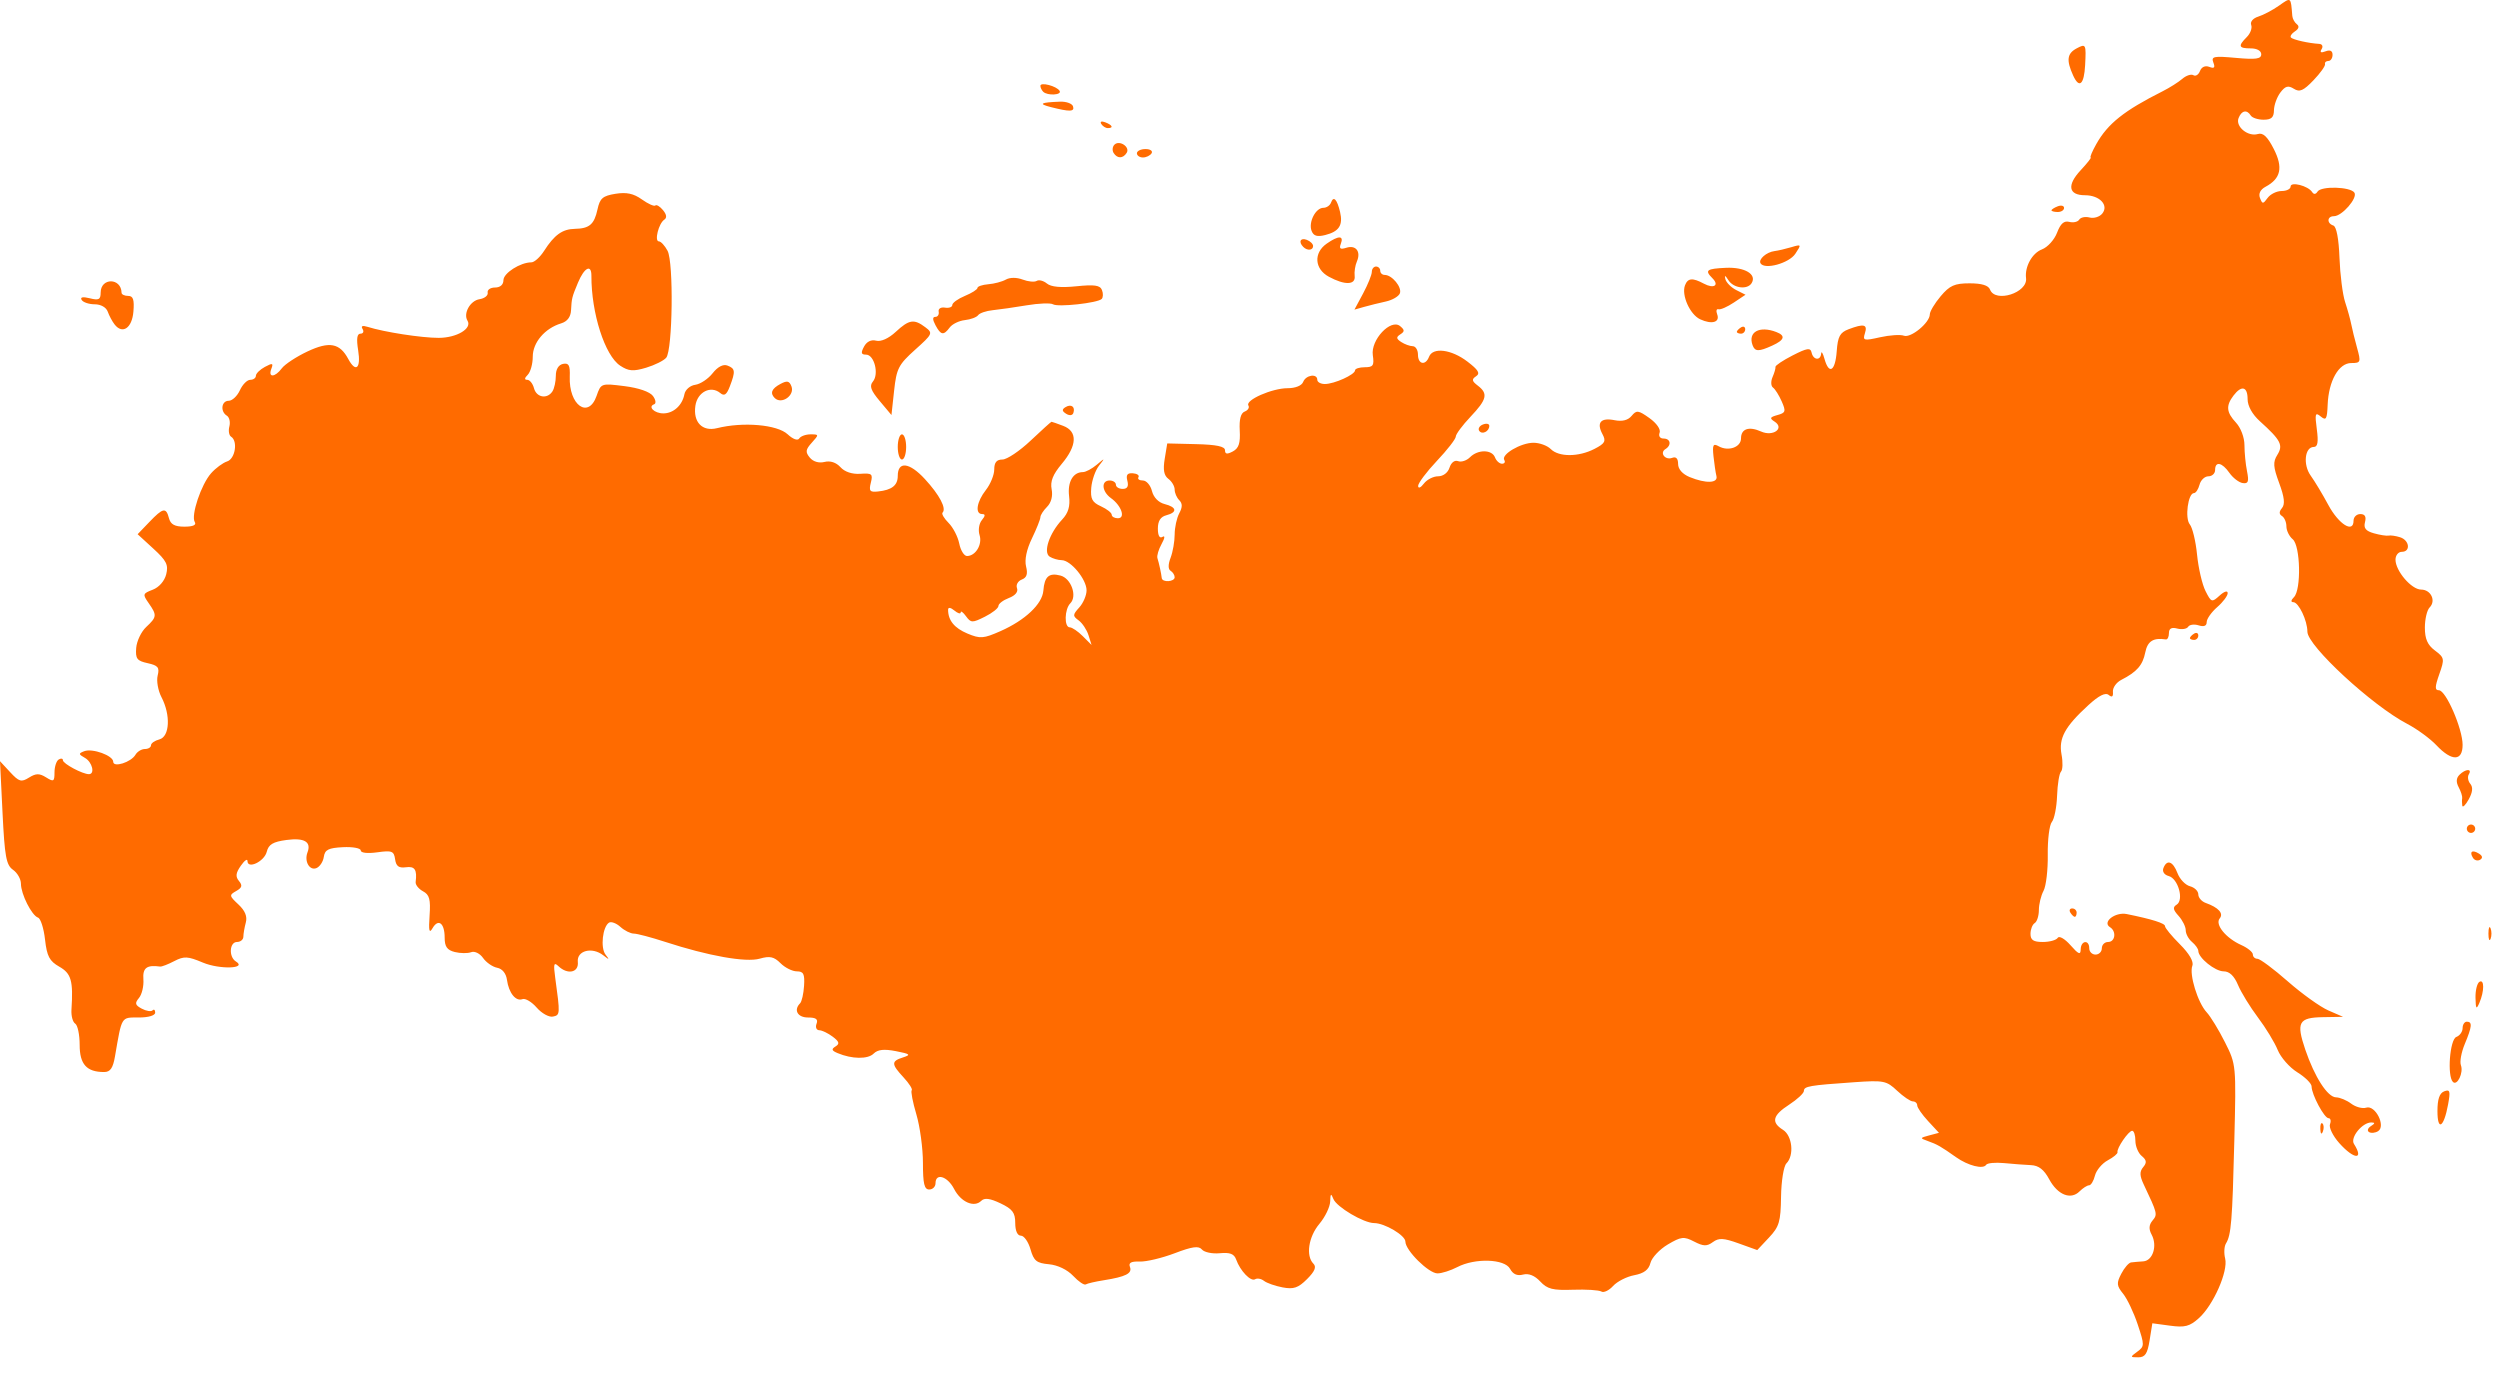 <svg width="96" height="53" viewBox="0 0 96 53" fill="none" xmlns="http://www.w3.org/2000/svg">
<path d="M82.07 51.906C82.352 51.7 82.352 51.655 82.089 50.862C81.938 50.406 81.685 49.874 81.528 49.68C81.278 49.372 81.269 49.273 81.457 48.912C81.575 48.683 81.746 48.487 81.835 48.477C81.925 48.465 82.135 48.447 82.302 48.436C82.669 48.412 82.85 47.836 82.624 47.413C82.507 47.196 82.517 47.038 82.656 46.87C82.856 46.629 82.85 46.606 82.318 45.481C82.16 45.147 82.156 44.99 82.299 44.818C82.444 44.644 82.431 44.547 82.242 44.39C82.108 44.279 81.999 44.016 81.999 43.805C81.999 43.594 81.944 43.422 81.876 43.422C81.736 43.422 81.273 44.098 81.312 44.245C81.327 44.298 81.159 44.438 80.939 44.556C80.72 44.674 80.498 44.938 80.446 45.143C80.395 45.348 80.293 45.516 80.221 45.516C80.148 45.516 79.984 45.621 79.856 45.748C79.518 46.087 79.014 45.886 78.69 45.285C78.489 44.911 78.286 44.754 77.988 44.741C77.757 44.731 77.293 44.696 76.957 44.663C76.621 44.631 76.311 44.66 76.269 44.728C76.156 44.911 75.573 44.763 75.109 44.434C74.535 44.027 74.388 43.943 74.024 43.814C73.718 43.706 73.721 43.695 74.079 43.6L74.456 43.5L74.039 43.05C73.809 42.802 73.621 42.531 73.621 42.447C73.621 42.363 73.546 42.294 73.453 42.294C73.361 42.294 73.089 42.109 72.849 41.884C72.441 41.499 72.336 41.478 71.205 41.557C69.472 41.677 69.272 41.712 69.27 41.892C69.269 41.98 69.015 42.216 68.706 42.417C68.067 42.83 68.002 43.094 68.466 43.385C68.826 43.61 68.904 44.369 68.598 44.675C68.493 44.78 68.401 45.354 68.392 45.956C68.379 46.916 68.323 47.104 67.927 47.525L67.478 48.003L66.766 47.747C66.182 47.537 66.004 47.528 65.773 47.697C65.543 47.865 65.412 47.861 65.054 47.676C64.661 47.473 64.559 47.484 64.043 47.788C63.728 47.975 63.428 48.294 63.377 48.498C63.311 48.759 63.128 48.898 62.756 48.968C62.465 49.022 62.099 49.209 61.942 49.382C61.785 49.555 61.583 49.651 61.492 49.595C61.401 49.539 60.909 49.508 60.399 49.526C59.628 49.554 59.417 49.501 59.145 49.209C58.932 48.98 58.701 48.888 58.485 48.944C58.261 49.003 58.098 48.931 57.987 48.724C57.781 48.339 56.641 48.301 55.959 48.657C55.705 48.789 55.364 48.898 55.2 48.898C54.862 48.9 53.967 48.014 53.967 47.678C53.967 47.439 53.17 46.966 52.766 46.966C52.367 46.966 51.324 46.348 51.202 46.04C51.111 45.811 51.088 45.829 51.079 46.137C51.072 46.346 50.886 46.732 50.665 46.995C50.246 47.493 50.136 48.226 50.435 48.525C50.559 48.649 50.49 48.818 50.191 49.117C49.852 49.456 49.675 49.516 49.252 49.436C48.966 49.382 48.644 49.269 48.537 49.185C48.43 49.101 48.277 49.074 48.196 49.123C48.03 49.226 47.624 48.803 47.468 48.365C47.391 48.148 47.23 48.086 46.84 48.124C46.551 48.152 46.242 48.087 46.154 47.981C46.03 47.833 45.786 47.866 45.107 48.125C44.619 48.31 44.014 48.454 43.762 48.444C43.434 48.432 43.328 48.49 43.39 48.65C43.485 48.899 43.233 49.027 42.382 49.162C42.064 49.212 41.754 49.284 41.693 49.322C41.632 49.359 41.414 49.212 41.21 48.994C40.986 48.756 40.615 48.578 40.279 48.547C39.804 48.504 39.698 48.418 39.571 47.973C39.489 47.685 39.323 47.45 39.203 47.45C39.068 47.45 38.985 47.265 38.985 46.964C38.985 46.567 38.881 46.428 38.419 46.208C38.016 46.016 37.804 45.988 37.681 46.111C37.408 46.384 36.9 46.163 36.638 45.657C36.386 45.169 35.924 45.026 35.924 45.436C35.924 45.569 35.815 45.677 35.682 45.677C35.493 45.677 35.441 45.457 35.441 44.659C35.441 44.1 35.327 43.259 35.188 42.791C35.049 42.323 34.969 41.907 35.01 41.866C35.051 41.825 34.911 41.604 34.699 41.375C34.221 40.859 34.218 40.751 34.675 40.605C34.99 40.504 34.955 40.472 34.402 40.364C33.944 40.275 33.705 40.302 33.547 40.459C33.327 40.68 32.714 40.671 32.165 40.44C31.934 40.343 31.916 40.287 32.084 40.184C32.252 40.08 32.228 39.999 31.976 39.809C31.799 39.675 31.566 39.563 31.459 39.561C31.351 39.558 31.304 39.447 31.355 39.314C31.423 39.137 31.335 39.072 31.028 39.072C30.626 39.072 30.466 38.784 30.724 38.526C30.788 38.462 30.857 38.16 30.876 37.855C30.905 37.401 30.855 37.3 30.599 37.3C30.426 37.3 30.144 37.159 29.972 36.987C29.721 36.736 29.561 36.701 29.172 36.813C28.642 36.965 27.198 36.708 25.533 36.165C25.001 35.992 24.463 35.85 24.337 35.85C24.212 35.85 23.98 35.734 23.824 35.593C23.668 35.451 23.471 35.378 23.387 35.429C23.14 35.583 23.05 36.395 23.252 36.656C23.413 36.864 23.401 36.868 23.166 36.684C22.736 36.348 22.142 36.502 22.188 36.938C22.232 37.347 21.797 37.441 21.441 37.099C21.269 36.934 21.247 37.015 21.32 37.542C21.513 38.951 21.512 38.98 21.231 39.037C21.081 39.068 20.8 38.912 20.609 38.692C20.417 38.471 20.171 38.325 20.063 38.367C19.806 38.465 19.537 38.13 19.467 37.624C19.433 37.378 19.287 37.199 19.091 37.162C18.914 37.128 18.671 36.959 18.55 36.787C18.427 36.611 18.226 36.513 18.093 36.564C17.962 36.614 17.68 36.611 17.465 36.558C17.167 36.483 17.075 36.352 17.075 36.003C17.075 35.446 16.831 35.259 16.608 35.645C16.482 35.863 16.455 35.747 16.496 35.16C16.539 34.534 16.492 34.358 16.243 34.225C16.075 34.135 15.948 33.974 15.961 33.868C16.021 33.394 15.928 33.255 15.585 33.303C15.314 33.34 15.21 33.263 15.172 32.997C15.127 32.68 15.051 32.65 14.487 32.729C14.115 32.781 13.853 32.752 13.853 32.658C13.853 32.57 13.545 32.513 13.168 32.532C12.609 32.56 12.475 32.629 12.434 32.906C12.407 33.093 12.277 33.286 12.146 33.337C11.883 33.438 11.678 33.073 11.807 32.734C11.964 32.327 11.689 32.163 11.003 32.255C10.482 32.325 10.314 32.425 10.243 32.709C10.149 33.083 9.503 33.39 9.503 33.061C9.503 32.961 9.388 33.043 9.248 33.244C9.053 33.522 9.036 33.661 9.176 33.83C9.319 34.002 9.295 34.089 9.069 34.216C8.796 34.37 8.801 34.401 9.155 34.731C9.412 34.971 9.502 35.192 9.439 35.426C9.388 35.615 9.346 35.86 9.345 35.971C9.343 36.082 9.234 36.172 9.101 36.172C8.81 36.172 8.777 36.747 9.059 36.921C9.508 37.199 8.434 37.234 7.79 36.963C7.207 36.718 7.07 36.711 6.691 36.907C6.454 37.031 6.21 37.125 6.149 37.116C5.634 37.044 5.473 37.167 5.506 37.606C5.526 37.863 5.45 38.184 5.338 38.32C5.168 38.524 5.186 38.595 5.444 38.733C5.616 38.825 5.802 38.854 5.858 38.798C5.913 38.742 5.959 38.781 5.959 38.884C5.959 38.995 5.701 39.072 5.328 39.072C4.643 39.072 4.685 39.004 4.416 40.562C4.338 41.019 4.235 41.166 3.998 41.166C3.327 41.166 3.059 40.87 3.059 40.123C3.059 39.733 2.982 39.366 2.888 39.307C2.794 39.249 2.729 39.009 2.744 38.774C2.816 37.659 2.737 37.382 2.276 37.12C1.898 36.904 1.802 36.722 1.729 36.078C1.681 35.648 1.56 35.27 1.461 35.237C1.219 35.156 0.804 34.334 0.804 33.934C0.804 33.758 0.667 33.517 0.499 33.4C0.239 33.217 0.18 32.899 0.097 31.208L0 29.23L0.389 29.65C0.732 30.02 0.818 30.045 1.113 29.86C1.383 29.692 1.512 29.691 1.771 29.852C2.06 30.033 2.093 30.013 2.093 29.659C2.093 29.442 2.165 29.219 2.254 29.165C2.343 29.11 2.416 29.124 2.416 29.195C2.418 29.326 3.171 29.728 3.414 29.728C3.657 29.728 3.543 29.261 3.261 29.103C3.012 28.963 3.008 28.933 3.233 28.847C3.55 28.724 4.348 29.015 4.348 29.252C4.348 29.487 5.034 29.271 5.202 28.982C5.273 28.861 5.436 28.762 5.565 28.762C5.693 28.762 5.798 28.698 5.798 28.619C5.798 28.541 5.943 28.439 6.12 28.393C6.518 28.289 6.559 27.459 6.201 26.772C6.069 26.519 6.003 26.146 6.054 25.942C6.132 25.631 6.07 25.554 5.67 25.466C5.258 25.376 5.198 25.295 5.23 24.88C5.251 24.616 5.424 24.254 5.614 24.077C6.026 23.693 6.033 23.623 5.708 23.159C5.471 22.82 5.48 22.792 5.865 22.645C6.106 22.553 6.317 22.313 6.382 22.055C6.474 21.689 6.395 21.531 5.888 21.067L5.285 20.514L5.733 20.047C6.263 19.494 6.377 19.472 6.489 19.901C6.551 20.137 6.709 20.224 7.081 20.224C7.412 20.224 7.551 20.161 7.479 20.045C7.325 19.795 7.724 18.603 8.107 18.172C8.283 17.974 8.56 17.77 8.723 17.718C9.033 17.62 9.141 16.934 8.874 16.769C8.794 16.72 8.764 16.542 8.808 16.375C8.851 16.208 8.808 16.023 8.712 15.963C8.45 15.801 8.501 15.39 8.782 15.39C8.917 15.39 9.11 15.209 9.211 14.988C9.312 14.766 9.491 14.585 9.61 14.585C9.729 14.585 9.826 14.515 9.826 14.43C9.826 14.344 9.982 14.191 10.172 14.089C10.467 13.931 10.504 13.942 10.419 14.164C10.286 14.511 10.559 14.496 10.823 14.142C10.939 13.987 11.382 13.696 11.807 13.496C12.647 13.1 13.046 13.174 13.372 13.783C13.661 14.323 13.865 14.149 13.754 13.457C13.682 13.01 13.709 12.813 13.842 12.813C13.947 12.813 13.984 12.733 13.923 12.634C13.851 12.518 13.918 12.489 14.115 12.551C14.755 12.753 16.183 12.974 16.844 12.974C17.535 12.974 18.138 12.616 17.952 12.315C17.78 12.037 18.055 11.545 18.412 11.49C18.607 11.46 18.749 11.347 18.727 11.238C18.704 11.13 18.831 11.041 19.008 11.041C19.207 11.041 19.331 10.933 19.332 10.759C19.333 10.487 19.981 10.074 20.406 10.074C20.519 10.074 20.739 9.875 20.895 9.631C21.286 9.02 21.597 8.797 22.069 8.788C22.634 8.777 22.818 8.62 22.944 8.04C23.036 7.615 23.144 7.521 23.632 7.442C24.058 7.373 24.328 7.43 24.649 7.659C24.889 7.83 25.122 7.934 25.166 7.891C25.209 7.847 25.342 7.927 25.459 8.069C25.599 8.238 25.616 8.364 25.509 8.435C25.292 8.578 25.12 9.269 25.301 9.269C25.378 9.269 25.528 9.431 25.634 9.63C25.872 10.074 25.83 13.438 25.583 13.736C25.49 13.848 25.143 14.02 24.812 14.12C24.316 14.268 24.14 14.255 23.817 14.043C23.228 13.657 22.705 12.025 22.71 10.589C22.712 10.129 22.437 10.271 22.194 10.855C21.963 11.409 21.952 11.452 21.928 11.916C21.915 12.172 21.783 12.346 21.546 12.418C20.922 12.607 20.458 13.152 20.458 13.695C20.458 13.972 20.371 14.285 20.265 14.392C20.138 14.519 20.131 14.585 20.246 14.585C20.342 14.585 20.459 14.73 20.505 14.907C20.599 15.267 21.014 15.338 21.214 15.028C21.286 14.917 21.344 14.647 21.344 14.427C21.344 14.178 21.449 14.008 21.622 13.973C21.843 13.93 21.895 14.028 21.879 14.463C21.838 15.558 22.595 16.101 22.909 15.201C23.078 14.717 23.084 14.715 23.977 14.827C24.521 14.895 24.954 15.044 25.073 15.205C25.182 15.354 25.202 15.495 25.118 15.525C24.865 15.616 25.128 15.874 25.473 15.874C25.861 15.874 26.201 15.565 26.282 15.137C26.316 14.963 26.499 14.804 26.699 14.776C26.896 14.748 27.196 14.548 27.366 14.331C27.562 14.083 27.77 13.975 27.933 14.037C28.235 14.153 28.247 14.255 28.027 14.834C27.903 15.16 27.813 15.223 27.657 15.092C27.293 14.791 26.78 15.054 26.703 15.58C26.61 16.21 26.968 16.582 27.532 16.442C28.539 16.191 29.846 16.304 30.247 16.678C30.447 16.865 30.632 16.932 30.689 16.839C30.743 16.751 30.94 16.679 31.125 16.679C31.452 16.679 31.453 16.69 31.174 16.998C30.932 17.266 30.92 17.359 31.097 17.573C31.226 17.728 31.446 17.793 31.66 17.739C31.883 17.683 32.108 17.757 32.274 17.94C32.436 18.12 32.724 18.215 33.035 18.194C33.484 18.163 33.525 18.197 33.44 18.536C33.36 18.855 33.402 18.907 33.715 18.873C34.248 18.817 34.474 18.638 34.474 18.276C34.474 17.698 34.921 17.75 35.516 18.396C36.08 19.009 36.352 19.527 36.194 19.685C36.149 19.73 36.253 19.908 36.426 20.081C36.598 20.253 36.783 20.61 36.835 20.873C36.888 21.136 37.022 21.351 37.133 21.351C37.464 21.351 37.73 20.907 37.615 20.546C37.556 20.359 37.595 20.103 37.703 19.974C37.839 19.809 37.843 19.74 37.716 19.74C37.431 19.74 37.504 19.267 37.857 18.817C38.034 18.592 38.179 18.236 38.179 18.027C38.179 17.757 38.271 17.646 38.493 17.646C38.666 17.646 39.153 17.32 39.575 16.921C39.997 16.522 40.358 16.196 40.378 16.196C40.398 16.196 40.6 16.267 40.827 16.353C41.385 16.565 41.364 17.108 40.771 17.813C40.431 18.218 40.324 18.485 40.383 18.788C40.434 19.046 40.367 19.302 40.208 19.461C40.067 19.602 39.951 19.781 39.951 19.86C39.951 19.938 39.805 20.305 39.626 20.676C39.42 21.101 39.338 21.498 39.401 21.752C39.474 22.042 39.428 22.182 39.234 22.256C39.087 22.313 39.005 22.461 39.053 22.585C39.106 22.725 38.986 22.87 38.74 22.963C38.52 23.047 38.34 23.184 38.34 23.269C38.34 23.353 38.106 23.539 37.819 23.682C37.335 23.924 37.284 23.922 37.094 23.663C36.982 23.509 36.891 23.443 36.891 23.515C36.891 23.587 36.782 23.556 36.649 23.445C36.503 23.324 36.407 23.311 36.407 23.413C36.407 23.823 36.647 24.118 37.151 24.329C37.641 24.534 37.765 24.524 38.42 24.235C39.367 23.816 40.024 23.195 40.065 22.681C40.107 22.139 40.281 21.985 40.721 22.101C41.133 22.208 41.375 22.892 41.1 23.167C40.875 23.392 40.859 24.09 41.079 24.09C41.168 24.09 41.392 24.242 41.578 24.428L41.916 24.766L41.797 24.388C41.731 24.181 41.561 23.926 41.42 23.823C41.187 23.653 41.189 23.608 41.444 23.326C41.598 23.157 41.724 22.86 41.724 22.669C41.724 22.247 41.119 21.513 40.768 21.51C40.629 21.509 40.422 21.448 40.308 21.376C40.048 21.211 40.295 20.476 40.786 19.951C41.024 19.698 41.099 19.444 41.053 19.05C40.989 18.504 41.205 18.129 41.583 18.129C41.691 18.129 41.929 18.002 42.114 17.847C42.44 17.573 42.442 17.574 42.198 17.887C42.06 18.065 41.928 18.444 41.904 18.731C41.869 19.157 41.937 19.288 42.276 19.442C42.504 19.546 42.69 19.692 42.69 19.766C42.69 19.84 42.797 19.901 42.927 19.901C43.23 19.901 43.064 19.417 42.66 19.127C42.307 18.872 42.275 18.451 42.61 18.451C42.742 18.451 42.851 18.524 42.851 18.613C42.851 18.701 42.968 18.774 43.112 18.774C43.29 18.774 43.346 18.675 43.291 18.463C43.231 18.235 43.288 18.158 43.503 18.174C43.664 18.186 43.76 18.253 43.717 18.324C43.673 18.394 43.749 18.451 43.886 18.451C44.022 18.451 44.18 18.633 44.235 18.855C44.297 19.101 44.488 19.298 44.722 19.356C45.191 19.474 45.22 19.673 44.785 19.787C44.564 19.844 44.462 20.007 44.462 20.299C44.462 20.568 44.528 20.685 44.639 20.616C44.745 20.551 44.731 20.662 44.605 20.889C44.489 21.099 44.417 21.343 44.445 21.432C44.506 21.624 44.594 22.029 44.611 22.197C44.629 22.374 45.107 22.345 45.107 22.166C45.107 22.083 45.037 21.971 44.952 21.919C44.852 21.858 44.852 21.676 44.952 21.416C45.037 21.191 45.107 20.791 45.107 20.525C45.107 20.259 45.186 19.893 45.283 19.712C45.41 19.474 45.41 19.335 45.283 19.207C45.186 19.111 45.107 18.927 45.107 18.799C45.107 18.672 44.999 18.487 44.867 18.389C44.695 18.26 44.655 18.043 44.725 17.619L44.822 17.028L45.931 17.055C46.713 17.074 47.04 17.143 47.04 17.289C47.04 17.441 47.12 17.453 47.341 17.335C47.569 17.213 47.633 17.018 47.606 16.532C47.582 16.1 47.645 15.862 47.798 15.803C47.924 15.754 47.987 15.65 47.938 15.57C47.81 15.364 48.848 14.907 49.446 14.907C49.745 14.907 49.987 14.809 50.042 14.665C50.146 14.397 50.584 14.332 50.584 14.585C50.584 14.674 50.715 14.746 50.874 14.746C51.234 14.746 52.031 14.386 52.033 14.223C52.033 14.156 52.203 14.102 52.409 14.102C52.73 14.102 52.774 14.035 52.716 13.639C52.63 13.052 53.406 12.226 53.765 12.523C53.942 12.67 53.944 12.729 53.773 12.839C53.606 12.947 53.613 13.006 53.806 13.133C53.939 13.22 54.138 13.292 54.249 13.294C54.36 13.295 54.45 13.441 54.45 13.618C54.45 13.995 54.741 14.05 54.876 13.699C55.019 13.325 55.731 13.413 56.344 13.881C56.771 14.206 56.849 14.337 56.682 14.448C56.505 14.564 56.517 14.632 56.746 14.807C57.151 15.117 57.1 15.336 56.466 16.005C56.156 16.332 55.903 16.674 55.902 16.766C55.901 16.858 55.574 17.278 55.175 17.7C54.777 18.122 54.453 18.555 54.456 18.661C54.459 18.769 54.555 18.73 54.675 18.572C54.792 18.417 55.039 18.29 55.223 18.29C55.419 18.29 55.6 18.153 55.662 17.956C55.725 17.76 55.86 17.658 55.991 17.708C56.113 17.755 56.319 17.688 56.448 17.558C56.753 17.253 57.29 17.257 57.408 17.565C57.459 17.698 57.58 17.807 57.677 17.807C57.774 17.807 57.813 17.742 57.764 17.663C57.634 17.453 58.399 17.002 58.887 17.002C59.117 17.002 59.415 17.11 59.548 17.243C59.859 17.555 60.62 17.552 61.227 17.238C61.635 17.027 61.68 16.943 61.534 16.67C61.297 16.228 61.469 16.029 61.997 16.135C62.294 16.194 62.514 16.139 62.654 15.97C62.843 15.742 62.911 15.75 63.339 16.055C63.614 16.251 63.779 16.488 63.729 16.617C63.68 16.745 63.744 16.84 63.88 16.84C64.151 16.84 64.196 17.094 63.953 17.245C63.717 17.39 63.945 17.684 64.213 17.581C64.36 17.525 64.439 17.607 64.439 17.816C64.439 18.015 64.607 18.206 64.882 18.319C65.51 18.576 65.981 18.558 65.911 18.279C65.879 18.152 65.829 17.811 65.798 17.521C65.752 17.079 65.785 17.017 66 17.138C66.37 17.345 66.855 17.173 66.855 16.835C66.855 16.465 67.157 16.361 67.625 16.57C68.088 16.778 68.541 16.445 68.143 16.189C67.943 16.061 67.962 16.019 68.254 15.938C68.569 15.852 68.586 15.797 68.418 15.415C68.315 15.18 68.165 14.941 68.084 14.883C68.002 14.826 67.994 14.644 68.066 14.48C68.137 14.316 68.188 14.14 68.178 14.088C68.169 14.036 68.466 13.838 68.837 13.648C69.4 13.361 69.522 13.343 69.566 13.541C69.629 13.831 69.91 13.859 69.932 13.578C69.941 13.467 69.999 13.558 70.06 13.78C70.234 14.404 70.475 14.255 70.53 13.49C70.571 12.922 70.653 12.77 70.983 12.644C71.576 12.419 71.722 12.454 71.613 12.797C71.523 13.08 71.567 13.092 72.193 12.951C72.565 12.868 72.978 12.841 73.11 12.891C73.374 12.992 74.105 12.391 74.105 12.072C74.105 11.961 74.292 11.648 74.522 11.375C74.869 10.963 75.056 10.88 75.632 10.88C76.1 10.88 76.356 10.958 76.418 11.121C76.618 11.642 77.87 11.243 77.8 10.682C77.746 10.241 78.034 9.72 78.41 9.577C78.628 9.494 78.889 9.206 78.991 8.936C79.123 8.587 79.258 8.467 79.46 8.52C79.615 8.561 79.787 8.522 79.842 8.434C79.896 8.346 80.075 8.309 80.239 8.352C80.403 8.395 80.621 8.329 80.724 8.205C80.99 7.884 80.629 7.497 80.063 7.497C79.428 7.497 79.361 7.111 79.897 6.538C80.149 6.268 80.323 6.047 80.282 6.047C80.242 6.047 80.339 5.814 80.499 5.53C80.941 4.746 81.564 4.25 83.046 3.504C83.312 3.37 83.651 3.156 83.801 3.027C83.95 2.898 84.142 2.836 84.227 2.888C84.312 2.941 84.426 2.868 84.48 2.726C84.54 2.57 84.68 2.508 84.837 2.568C85.029 2.642 85.069 2.598 84.993 2.401C84.903 2.166 85.005 2.145 85.861 2.223C86.629 2.292 86.832 2.264 86.832 2.084C86.832 1.95 86.667 1.858 86.429 1.858C85.961 1.858 85.93 1.77 86.277 1.423C86.415 1.285 86.491 1.076 86.446 0.959C86.4 0.837 86.515 0.7 86.719 0.637C86.914 0.576 87.273 0.387 87.516 0.215C87.982 -0.113 87.965 -0.127 88.024 0.61C88.033 0.72 88.112 0.865 88.201 0.932C88.302 1.008 88.274 1.109 88.125 1.205C87.995 1.289 87.927 1.396 87.974 1.443C88.059 1.528 88.658 1.662 89.056 1.685C89.175 1.692 89.216 1.779 89.151 1.885C89.072 2.012 89.122 2.04 89.302 1.971C89.477 1.904 89.57 1.95 89.57 2.105C89.57 2.235 89.498 2.341 89.409 2.341C89.321 2.341 89.263 2.396 89.281 2.462C89.3 2.529 89.1 2.808 88.837 3.083C88.45 3.486 88.305 3.549 88.083 3.408C87.866 3.272 87.755 3.303 87.566 3.553C87.434 3.728 87.323 4.035 87.32 4.234C87.316 4.51 87.221 4.597 86.922 4.597C86.705 4.597 86.484 4.524 86.429 4.436C86.281 4.196 86.074 4.24 85.96 4.537C85.835 4.861 86.322 5.26 86.703 5.146C86.901 5.086 87.071 5.246 87.312 5.718C87.678 6.435 87.586 6.857 86.995 7.173C86.797 7.279 86.719 7.436 86.783 7.602C86.876 7.843 86.899 7.843 87.077 7.6C87.183 7.454 87.425 7.335 87.615 7.335C87.804 7.335 87.959 7.258 87.959 7.163C87.959 6.963 88.631 7.134 88.785 7.374C88.848 7.473 88.925 7.467 88.993 7.358C89.13 7.136 90.259 7.169 90.409 7.398C90.542 7.602 89.934 8.302 89.623 8.302C89.357 8.302 89.341 8.575 89.601 8.661C89.72 8.701 89.809 9.169 89.836 9.9C89.86 10.547 89.957 11.311 90.052 11.598C90.147 11.886 90.252 12.268 90.287 12.447C90.321 12.626 90.422 13.036 90.511 13.357C90.664 13.91 90.652 13.941 90.287 13.941C89.806 13.941 89.418 14.629 89.382 15.543C89.36 16.099 89.322 16.163 89.115 15.992C88.905 15.819 88.886 15.883 88.965 16.478C89.032 16.976 89 17.163 88.849 17.163C88.503 17.163 88.429 17.846 88.73 18.263C88.882 18.474 89.188 18.982 89.409 19.393C89.811 20.137 90.376 20.489 90.376 19.994C90.376 19.854 90.493 19.74 90.636 19.74C90.814 19.74 90.871 19.839 90.816 20.05C90.756 20.28 90.843 20.39 91.159 20.479C91.393 20.545 91.646 20.584 91.722 20.567C91.797 20.549 91.997 20.578 92.165 20.631C92.526 20.746 92.577 21.19 92.228 21.19C92.096 21.19 91.987 21.325 91.987 21.491C91.987 21.923 92.6 22.64 92.97 22.64C93.348 22.64 93.553 23.071 93.297 23.327C93.197 23.428 93.115 23.775 93.115 24.1C93.115 24.534 93.216 24.766 93.501 24.979C93.868 25.255 93.877 25.3 93.669 25.888C93.496 26.38 93.493 26.506 93.655 26.506C93.923 26.506 94.564 27.985 94.564 28.602C94.564 29.236 94.149 29.242 93.56 28.619C93.319 28.363 92.813 27.993 92.436 27.796C91.093 27.096 88.604 24.798 88.604 24.258C88.604 23.829 88.267 23.123 88.062 23.123C87.961 23.123 87.971 23.047 88.088 22.93C88.374 22.644 88.337 20.954 88.04 20.707C87.907 20.596 87.798 20.374 87.798 20.213C87.798 20.052 87.722 19.873 87.629 19.816C87.512 19.743 87.512 19.649 87.63 19.507C87.751 19.361 87.72 19.087 87.521 18.551C87.289 17.925 87.277 17.743 87.449 17.468C87.684 17.093 87.586 16.904 86.778 16.174C86.487 15.911 86.308 15.589 86.308 15.328C86.308 14.842 86.076 14.783 85.767 15.189C85.468 15.583 85.492 15.832 85.865 16.233C86.047 16.429 86.187 16.802 86.187 17.092C86.187 17.375 86.231 17.827 86.286 18.097C86.365 18.493 86.333 18.582 86.121 18.55C85.976 18.529 85.746 18.353 85.61 18.159C85.325 17.752 85.06 17.699 85.06 18.049C85.06 18.181 84.944 18.29 84.803 18.29C84.662 18.29 84.508 18.435 84.462 18.613C84.415 18.79 84.319 18.935 84.248 18.935C84.02 18.935 83.892 19.901 84.089 20.138C84.191 20.262 84.317 20.784 84.367 21.3C84.418 21.815 84.564 22.443 84.691 22.695C84.913 23.134 84.934 23.141 85.232 22.871C85.414 22.706 85.543 22.668 85.543 22.777C85.543 22.88 85.362 23.122 85.14 23.314C84.919 23.507 84.737 23.765 84.737 23.888C84.737 24.035 84.632 24.078 84.429 24.014C84.259 23.96 84.078 23.984 84.026 24.068C83.974 24.152 83.787 24.183 83.609 24.137C83.386 24.078 83.287 24.132 83.287 24.313C83.287 24.456 83.233 24.565 83.167 24.554C82.688 24.479 82.465 24.62 82.378 25.053C82.279 25.546 82.058 25.799 81.458 26.107C81.268 26.204 81.123 26.409 81.136 26.562C81.152 26.754 81.102 26.793 80.974 26.686C80.848 26.582 80.597 26.708 80.191 27.08C79.287 27.909 79.047 28.352 79.163 28.974C79.219 29.269 79.209 29.564 79.142 29.631C79.076 29.698 79.008 30.113 78.992 30.555C78.976 30.996 78.886 31.45 78.791 31.564C78.696 31.678 78.626 32.245 78.634 32.822C78.643 33.401 78.57 34.024 78.472 34.207C78.374 34.39 78.293 34.722 78.293 34.944C78.293 35.166 78.221 35.393 78.132 35.447C78.044 35.502 77.971 35.688 77.971 35.86C77.971 36.098 78.083 36.172 78.445 36.172C78.706 36.172 78.963 36.1 79.017 36.013C79.072 35.924 79.29 36.05 79.505 36.294C79.817 36.649 79.895 36.68 79.899 36.454C79.905 36.112 80.227 36.072 80.227 36.414C80.227 36.547 80.335 36.656 80.468 36.656C80.601 36.656 80.71 36.547 80.71 36.414C80.71 36.281 80.819 36.172 80.951 36.172C81.227 36.172 81.279 35.761 81.024 35.604C80.711 35.41 81.222 35.011 81.667 35.1C82.644 35.298 83.142 35.455 83.137 35.566C83.134 35.631 83.391 35.943 83.707 36.259C84.069 36.621 84.246 36.927 84.186 37.084C84.059 37.415 84.394 38.505 84.736 38.872C84.886 39.033 85.202 39.551 85.439 40.023C85.869 40.878 85.87 40.89 85.798 43.803C85.721 46.889 85.678 47.423 85.477 47.749C85.408 47.86 85.394 48.12 85.446 48.327C85.568 48.813 84.994 50.117 84.438 50.616C84.083 50.935 83.899 50.983 83.331 50.906L82.65 50.814L82.545 51.468C82.462 51.987 82.372 52.121 82.108 52.121C81.792 52.121 81.79 52.111 82.07 51.906ZM89.826 43.893C89.583 43.62 89.424 43.294 89.472 43.168C89.521 43.042 89.495 42.939 89.416 42.939C89.252 42.939 88.765 42.027 88.765 41.719C88.765 41.607 88.52 41.364 88.22 41.178C87.92 40.993 87.58 40.606 87.464 40.319C87.348 40.032 87.007 39.471 86.706 39.072C86.406 38.673 86.061 38.112 85.94 37.824C85.793 37.474 85.61 37.3 85.39 37.3C85.059 37.3 84.415 36.781 84.415 36.514C84.415 36.437 84.306 36.283 84.174 36.172C84.041 36.062 83.932 35.86 83.932 35.722C83.932 35.585 83.808 35.336 83.656 35.168C83.442 34.932 83.426 34.836 83.585 34.738C83.872 34.56 83.64 33.734 83.276 33.639C83.109 33.595 83.024 33.468 83.074 33.337C83.209 32.987 83.441 33.07 83.616 33.53C83.703 33.76 83.919 33.986 84.095 34.032C84.271 34.078 84.415 34.218 84.415 34.344C84.415 34.469 84.542 34.617 84.697 34.672C85.191 34.848 85.396 35.075 85.237 35.267C85.045 35.499 85.472 36.024 86.066 36.29C86.31 36.399 86.51 36.562 86.51 36.652C86.51 36.743 86.589 36.817 86.686 36.817C86.783 36.817 87.309 37.208 87.854 37.687C88.399 38.165 89.099 38.666 89.409 38.801L89.973 39.046L89.203 39.059C88.265 39.075 88.167 39.255 88.523 40.306C88.882 41.361 89.379 42.132 89.704 42.138C89.852 42.141 90.114 42.25 90.287 42.381C90.459 42.511 90.719 42.58 90.864 42.534C91.213 42.423 91.627 43.246 91.318 43.437C91.207 43.506 91.051 43.521 90.971 43.472C90.89 43.422 90.923 43.319 91.043 43.243C91.204 43.141 91.209 43.104 91.061 43.102C90.713 43.098 90.238 43.683 90.392 43.926C90.791 44.555 90.395 44.532 89.826 43.893ZM89.1 43.355C89.093 43.185 89.131 43.09 89.184 43.143C89.238 43.197 89.244 43.336 89.197 43.452C89.146 43.581 89.108 43.542 89.1 43.355ZM93.598 42.666C93.598 42.208 93.677 41.976 93.858 41.907C94.08 41.822 94.101 41.896 94.006 42.413C93.843 43.301 93.598 43.453 93.598 42.666ZM94.193 41.547C93.966 41.32 94.072 39.916 94.323 39.819C94.456 39.769 94.564 39.616 94.564 39.48C94.564 39.344 94.637 39.233 94.726 39.233C94.945 39.233 94.928 39.416 94.647 40.091C94.515 40.407 94.448 40.774 94.499 40.906C94.607 41.188 94.357 41.711 94.193 41.547ZM95.059 38.316C95.053 38.034 95.12 37.758 95.209 37.703C95.402 37.584 95.402 38.059 95.209 38.508C95.092 38.78 95.069 38.75 95.059 38.316ZM95.556 35.85C95.556 35.629 95.593 35.538 95.638 35.649C95.683 35.76 95.683 35.941 95.638 36.052C95.593 36.162 95.556 36.072 95.556 35.85ZM79.502 35.045C79.447 34.956 79.479 34.884 79.573 34.884C79.666 34.884 79.743 34.956 79.743 35.045C79.743 35.133 79.711 35.206 79.672 35.206C79.633 35.206 79.556 35.133 79.502 35.045ZM94.962 32.942C94.814 32.703 94.932 32.618 95.191 32.778C95.329 32.864 95.346 32.947 95.237 33.014C95.145 33.07 95.022 33.038 94.962 32.942ZM94.726 31.823C94.726 31.734 94.798 31.662 94.887 31.662C94.975 31.662 95.048 31.734 95.048 31.823C95.048 31.911 94.975 31.984 94.887 31.984C94.798 31.984 94.726 31.911 94.726 31.823ZM94.551 30.937C94.537 30.848 94.536 30.718 94.548 30.648C94.559 30.578 94.499 30.39 94.413 30.23C94.308 30.033 94.317 29.879 94.443 29.753C94.675 29.521 94.942 29.508 94.802 29.735C94.745 29.828 94.771 29.991 94.859 30.098C94.97 30.231 94.95 30.421 94.799 30.695C94.676 30.917 94.565 31.025 94.551 30.937ZM84.093 24.502C84.093 24.463 84.165 24.386 84.254 24.331C84.343 24.277 84.415 24.309 84.415 24.403C84.415 24.496 84.343 24.573 84.254 24.573C84.165 24.573 84.093 24.541 84.093 24.502ZM34.474 17.163C34.474 16.897 34.547 16.679 34.635 16.679C34.724 16.679 34.796 16.897 34.796 17.163C34.796 17.428 34.724 17.646 34.635 17.646C34.547 17.646 34.474 17.428 34.474 17.163ZM56.798 16.538C56.749 16.457 56.816 16.349 56.949 16.299C57.081 16.248 57.189 16.272 57.189 16.353C57.189 16.571 56.903 16.707 56.798 16.538ZM40.941 15.889C40.779 15.788 40.771 15.723 40.912 15.636C41.133 15.499 41.299 15.62 41.217 15.858C41.183 15.956 41.069 15.969 40.941 15.889ZM33.785 15.404C33.436 14.989 33.377 14.822 33.521 14.65C33.761 14.36 33.571 13.618 33.257 13.618C33.067 13.618 33.049 13.551 33.178 13.311C33.281 13.117 33.454 13.032 33.644 13.082C33.828 13.13 34.122 12.998 34.395 12.745C34.91 12.268 35.096 12.238 35.531 12.565C35.831 12.79 35.816 12.824 35.139 13.431C34.502 14.003 34.426 14.152 34.334 15L34.232 15.937L33.785 15.404ZM29.748 15.283C29.561 15.096 29.631 14.924 29.966 14.745C30.224 14.606 30.311 14.625 30.392 14.836C30.526 15.186 30.01 15.545 29.748 15.283ZM67.299 13.256C67.113 12.749 67.562 12.5 68.211 12.75C68.576 12.89 68.527 13.056 68.056 13.27C67.534 13.508 67.391 13.506 67.299 13.256ZM35.924 12.491C35.807 12.272 35.805 12.168 35.918 12.168C36.01 12.168 36.067 12.078 36.045 11.967C36.022 11.855 36.129 11.787 36.286 11.813C36.441 11.839 36.568 11.793 36.568 11.712C36.568 11.63 36.786 11.473 37.052 11.363C37.318 11.253 37.535 11.115 37.535 11.056C37.535 10.998 37.722 10.934 37.951 10.915C38.179 10.897 38.484 10.816 38.627 10.735C38.782 10.648 39.042 10.649 39.272 10.736C39.483 10.816 39.726 10.839 39.811 10.786C39.896 10.734 40.072 10.78 40.203 10.888C40.361 11.019 40.742 11.054 41.333 10.993C42.032 10.921 42.245 10.953 42.316 11.139C42.367 11.27 42.361 11.423 42.305 11.48C42.15 11.635 40.625 11.803 40.435 11.685C40.343 11.629 39.889 11.646 39.425 11.724C38.962 11.801 38.376 11.886 38.124 11.911C37.872 11.936 37.618 12.022 37.56 12.103C37.502 12.183 37.273 12.268 37.052 12.292C36.83 12.316 36.568 12.443 36.47 12.574C36.233 12.891 36.13 12.875 35.924 12.491ZM66.694 12.742C66.694 12.703 66.767 12.626 66.855 12.571C66.944 12.517 67.016 12.548 67.016 12.642C67.016 12.736 66.944 12.813 66.855 12.813C66.767 12.813 66.694 12.781 66.694 12.742ZM4.399 12.457C4.31 12.343 4.192 12.122 4.137 11.967C4.078 11.802 3.872 11.685 3.638 11.685C3.419 11.685 3.193 11.61 3.136 11.518C3.069 11.409 3.179 11.387 3.449 11.454C3.792 11.541 3.865 11.503 3.865 11.237C3.865 10.655 4.656 10.661 4.668 11.242C4.669 11.309 4.784 11.363 4.922 11.363C5.114 11.363 5.161 11.506 5.123 11.966C5.071 12.6 4.703 12.85 4.399 12.457ZM65.287 12.261C64.894 12.079 64.56 11.332 64.704 10.956C64.813 10.674 64.991 10.658 65.43 10.893C65.813 11.098 66.031 10.958 65.757 10.684C65.45 10.377 65.528 10.318 66.28 10.284C67 10.252 67.472 10.534 67.262 10.873C67.099 11.137 66.567 11.069 66.371 10.759C66.25 10.568 66.212 10.555 66.254 10.719C66.289 10.851 66.477 11.041 66.672 11.139L67.028 11.318L66.579 11.618C66.332 11.783 66.067 11.899 65.99 11.876C65.912 11.852 65.89 11.939 65.939 12.068C66.057 12.376 65.739 12.47 65.287 12.261ZM52.344 11.267C52.528 10.923 52.678 10.551 52.678 10.439C52.678 10.327 52.751 10.235 52.84 10.235C52.928 10.235 53.001 10.308 53.001 10.396C53.001 10.485 53.078 10.557 53.173 10.557C53.454 10.557 53.844 11.031 53.755 11.264C53.71 11.382 53.467 11.523 53.216 11.578C52.965 11.633 52.59 11.725 52.384 11.784L52.01 11.89L52.344 11.267ZM51.027 10.626C50.476 10.328 50.435 9.713 50.942 9.358C51.399 9.038 51.612 9.039 51.488 9.36C51.415 9.551 51.466 9.588 51.699 9.514C52.067 9.397 52.27 9.661 52.104 10.042C52.038 10.192 52 10.443 52.019 10.598C52.062 10.947 51.64 10.959 51.027 10.626ZM67.605 10.112C67.513 9.959 67.832 9.68 68.144 9.641C68.277 9.625 68.566 9.558 68.787 9.492C69.176 9.375 69.181 9.383 68.94 9.746C68.698 10.11 67.76 10.368 67.605 10.112ZM50.047 9.483C49.851 9.288 49.936 9.116 50.181 9.21C50.314 9.261 50.423 9.368 50.423 9.447C50.423 9.616 50.201 9.637 50.047 9.483ZM50.365 8.866C50.237 8.534 50.521 7.98 50.818 7.98C50.94 7.98 51.073 7.889 51.112 7.778C51.209 7.51 51.342 7.65 51.459 8.141C51.578 8.648 51.42 8.892 50.886 9.026C50.578 9.103 50.44 9.061 50.365 8.866ZM78.777 8.078C78.777 8.043 78.885 7.973 79.018 7.922C79.151 7.871 79.26 7.899 79.26 7.985C79.26 8.071 79.151 8.141 79.018 8.141C78.885 8.141 78.777 8.112 78.777 8.078ZM42.762 5.872C42.703 5.775 42.717 5.633 42.794 5.556C42.985 5.365 43.404 5.643 43.265 5.868C43.124 6.095 42.901 6.097 42.762 5.872ZM43.657 5.886C43.657 5.797 43.806 5.724 43.989 5.724C44.171 5.724 44.275 5.797 44.221 5.886C44.166 5.974 44.017 6.047 43.889 6.047C43.761 6.047 43.657 5.974 43.657 5.886ZM42.288 4.76C42.232 4.668 42.297 4.641 42.44 4.696C42.719 4.803 42.77 4.919 42.539 4.919C42.455 4.919 42.343 4.847 42.288 4.76ZM40.354 4.113C39.858 3.987 39.95 3.932 40.706 3.904C40.944 3.895 41.167 3.975 41.203 4.081C41.273 4.293 41.088 4.3 40.354 4.113ZM40.059 3.523C40 3.464 39.951 3.362 39.951 3.296C39.951 3.141 40.574 3.304 40.688 3.488C40.79 3.652 40.219 3.683 40.059 3.523ZM79.61 2.902C79.342 2.313 79.374 2.055 79.743 1.858C80.099 1.668 80.111 1.692 80.069 2.502C80.029 3.25 79.843 3.413 79.61 2.902Z" fill="#FF6B00"/>
</svg>
